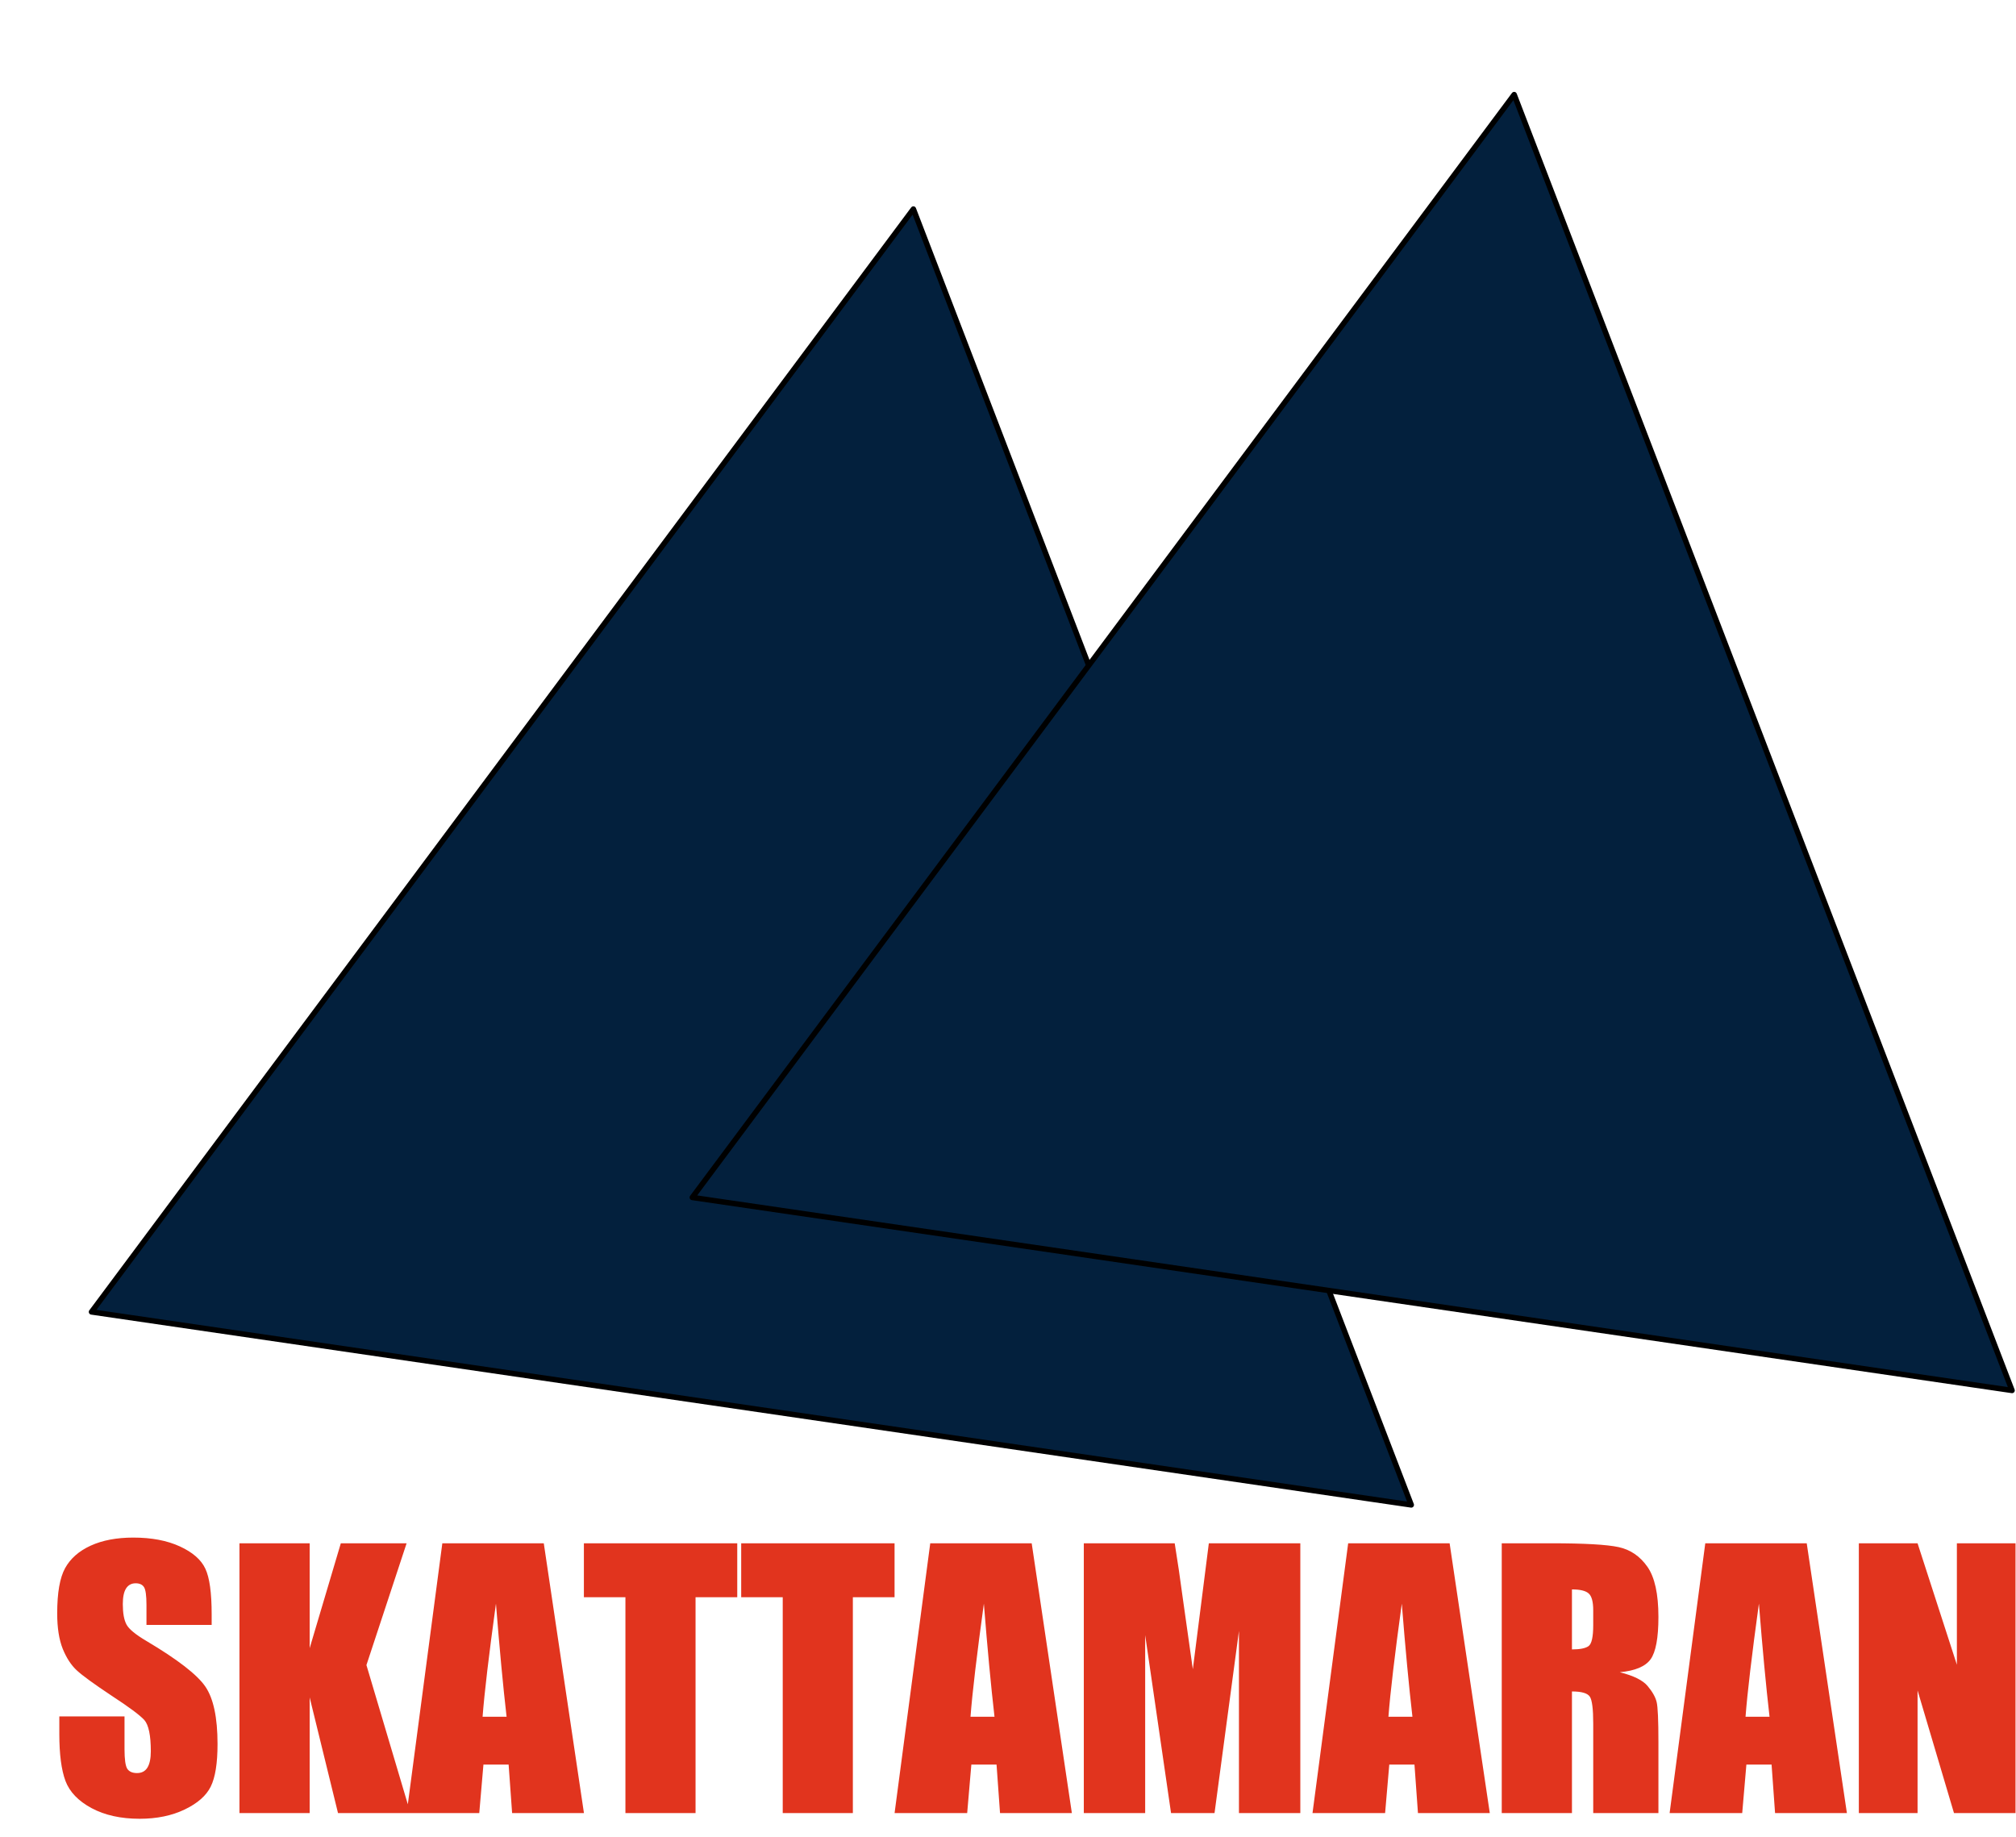 <?xml version="1.0" encoding="utf-8"?>
<svg version="1.1" viewBox="0.0 0.0 370.126 337.265" fill="none" stroke="none" stroke-linecap="square" stroke-miterlimit="10" xmlns:xlink="http://www.w3.org/1999/xlink" xmlns="http://www.w3.org/2000/svg"><clipPath id="p.0"><path d="m0 0l370.126 0l0 337.265l-370.126 0l0 -337.265z" clip-rule="nonzero"/></clipPath><g clip-path="url(#p.0)"><path fill="#000000" fill-opacity="0.0" d="m0 0l370.126 0l0 337.265l-370.126 0z" fill-rule="evenodd"/><path fill="#03203d" d="m16.8 240.857l150.891 -202.479l91.408 237.912z" fill-rule="evenodd"/><path stroke="#000000" stroke-width="1.0" stroke-linejoin="round" stroke-linecap="butt" d="m16.8 240.857l150.891 -202.479l91.408 237.912z" fill-rule="evenodd"/><path fill="#03203d" d="m127.101 219.843l150.891 -202.479l91.408 237.912z" fill-rule="evenodd"/><path stroke="#000000" stroke-width="1.0" stroke-linejoin="round" stroke-linecap="butt" d="m127.101 219.843l150.891 -202.479l91.408 237.912z" fill-rule="evenodd"/><path fill="#000000" fill-opacity="0.0" d="m9.217848E-4 263.706l431.339 0l0 95.339l-431.339 0z" fill-rule="evenodd"/><path fill="#e1341e" d="m38.86 298.319l-11.969 0l0 -3.672q0 -2.562 -0.453 -3.266q-0.453 -0.703 -1.531 -0.703q-1.156 0 -1.766 0.953q-0.594 0.938 -0.594 2.875q0 2.469 0.672 3.734q0.656 1.25 3.641 3.016q8.609 5.109 10.844 8.391q2.234 3.266 2.234 10.547q0 5.297 -1.25 7.812q-1.234 2.5 -4.781 4.203q-3.547 1.703 -8.266 1.703q-5.172 0 -8.828 -1.953q-3.656 -1.969 -4.797 -5.0q-1.125 -3.031 -1.125 -8.594l0 -3.25l11.969 0l0 6.031q0 2.781 0.5 3.578q0.516 0.797 1.797 0.797q1.281 0 1.906 -1.0q0.625 -1.016 0.625 -3.0q0 -4.375 -1.188 -5.734q-1.219 -1.344 -6.031 -4.484q-4.797 -3.188 -6.359 -4.625q-1.562 -1.438 -2.594 -3.969q-1.016 -2.547 -1.016 -6.5q0 -5.688 1.453 -8.312q1.453 -2.641 4.687 -4.125q3.25 -1.484 7.844 -1.484q5.016 0 8.547 1.625q3.531 1.625 4.672 4.094q1.156 2.453 1.156 8.359l0 1.953zm35.79 -14.984l-7.375 22.359l8.078 27.172l-13.297 0l-5.203 -21.234l0 21.234l-12.891 0l0 -49.531l12.891 0l0 19.25l5.719 -19.25l12.078 0zm25.185 0l7.375 49.531l-13.188 0l-0.641 -8.906l-4.625 0l-0.766 8.906l-13.328 0l6.547 -49.531l18.625 0zm-6.828 31.844q-0.969 -8.406 -1.953 -20.766q-1.953 14.188 -2.453 20.766l4.406 0zm42.349 -31.844l0 9.906l-7.656 0l0 39.625l-12.875 0l0 -39.625l-7.625 0l0 -9.906l28.156 0zm28.881 0l0 9.906l-7.656 0l0 39.625l-12.875 0l0 -39.625l-7.625 0l0 -9.906l28.156 0zm25.177 0l7.375 49.531l-13.188 0l-0.641 -8.906l-4.625 0l-0.766 8.906l-13.328 0l6.547 -49.531l18.625 0zm-6.828 31.844q-0.969 -8.406 -1.953 -20.766q-1.953 14.188 -2.453 20.766l4.406 0zm56.146 -31.844l0 49.531l-11.266 0l0 -33.438l-4.484 33.438l-7.984 0l-4.75 -32.672l0 32.672l-11.266 0l0 -49.531l16.688 0q0.734 4.469 1.547 10.531l1.781 12.594l2.938 -23.125l16.797 0zm27.412 0l7.375 49.531l-13.188 0l-0.641 -8.906l-4.625 0l-0.766 8.906l-13.328 0l6.547 -49.531l18.625 0zm-6.828 31.844q-0.969 -8.406 -1.953 -20.766q-1.953 14.188 -2.453 20.766l4.406 0zm16.396 -31.844l9.125 0q9.109 0 12.344 0.703q3.234 0.703 5.266 3.594q2.031 2.891 2.031 9.219q0 5.781 -1.438 7.781q-1.438 1.984 -5.656 2.375q3.812 0.953 5.125 2.547q1.328 1.594 1.641 2.922q0.328 1.328 0.328 7.328l0 13.062l-11.969 0l0 -16.453q0 -3.984 -0.625 -4.922q-0.625 -0.953 -3.281 -0.953l0 22.328l-12.891 0l0 -49.531zm12.891 8.469l0 11.016q2.172 0 3.031 -0.594q0.875 -0.594 0.875 -3.875l0 -2.719q0 -2.359 -0.844 -3.094q-0.828 -0.734 -3.062 -0.734zm43.104 -8.469l7.375 49.531l-13.188 0l-0.641 -8.906l-4.625 0l-0.766 8.906l-13.328 0l6.547 -49.531l18.625 0zm-6.828 31.844q-0.969 -8.406 -1.953 -20.766q-1.953 14.188 -2.453 20.766l4.406 0zm45.161 -31.844l0 49.531l-11.297 0l-6.688 -22.516l0 22.516l-10.781 0l0 -49.531l10.781 0l7.219 22.297l0 -22.297l10.766 0z" fill-rule="nonzero"/></g></svg>
